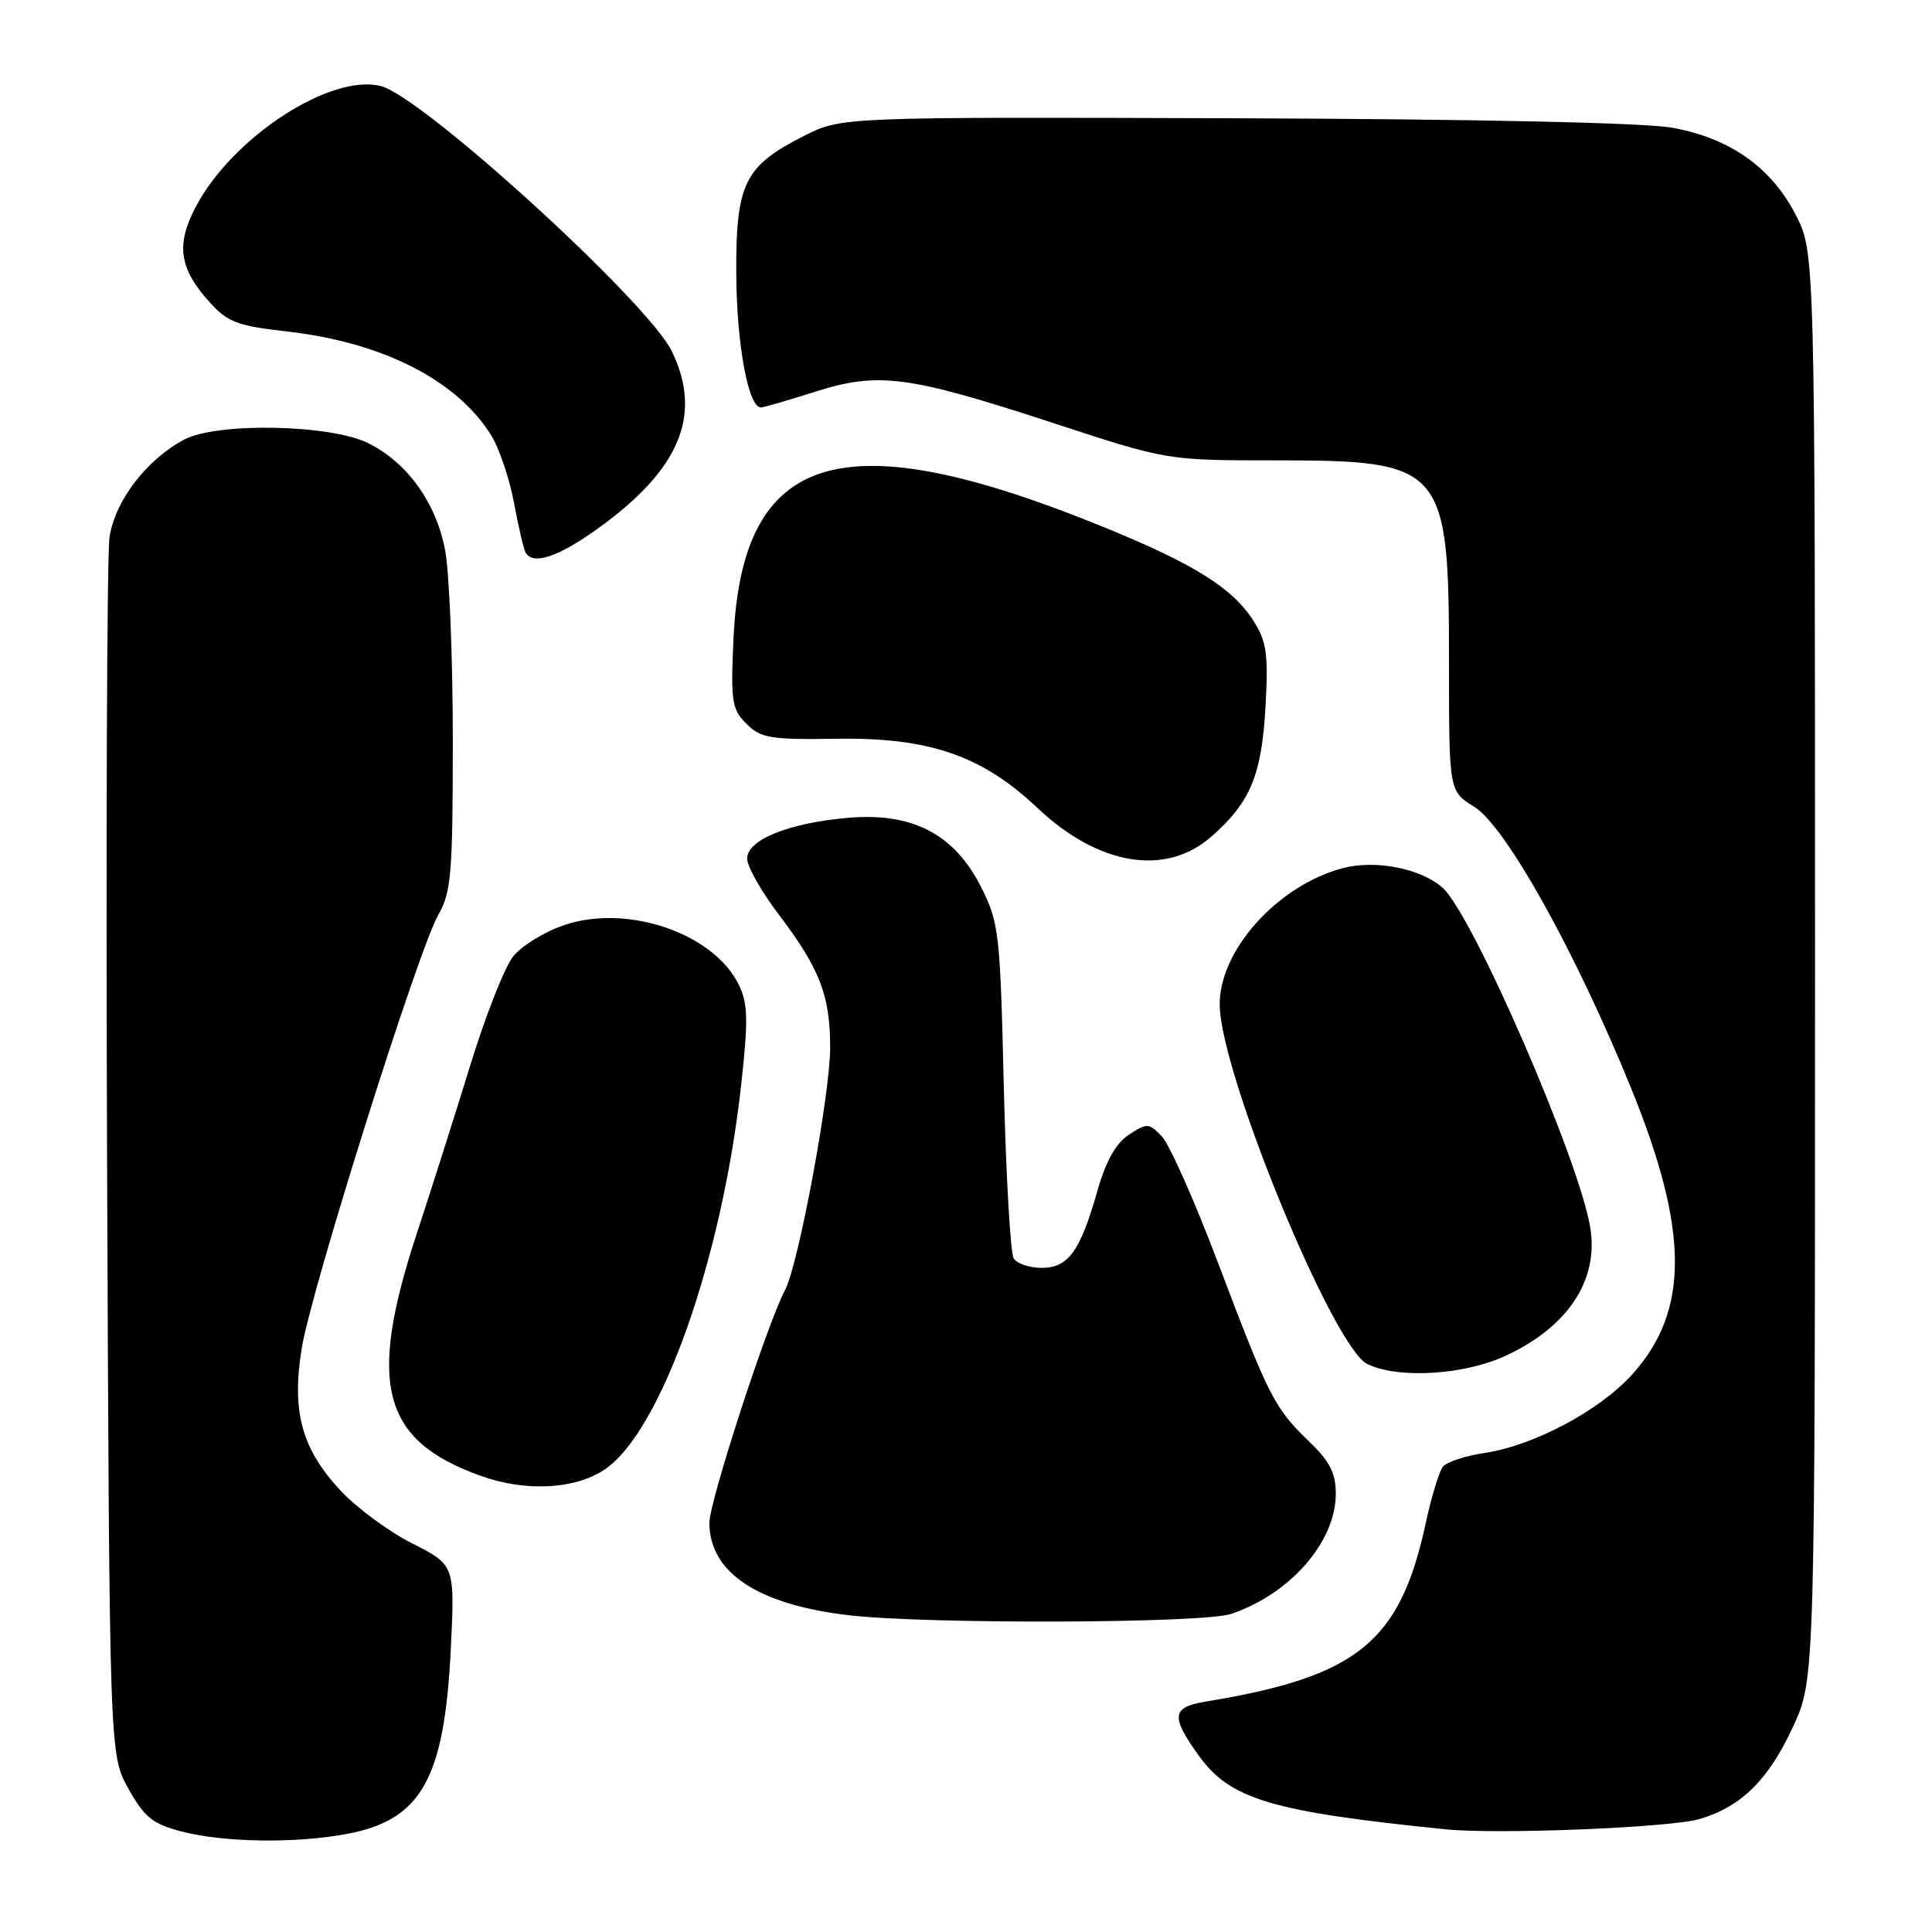 <?xml version="1.0" encoding="UTF-8" standalone="no"?>
<!DOCTYPE svg PUBLIC "-//W3C//DTD SVG 1.1//EN" "http://www.w3.org/Graphics/SVG/1.1/DTD/svg11.dtd" >
<svg xmlns="http://www.w3.org/2000/svg" xmlns:xlink="http://www.w3.org/1999/xlink" version="1.1" viewBox="0 0 256 256">
 <g >
 <path fill="currentColor"
d=" M 46.04 242.99 C 55.83 241.14 58.88 235.69 59.73 218.60 C 60.28 207.38 60.28 207.38 54.60 204.50 C 51.47 202.92 47.16 199.73 45.02 197.40 C 39.96 191.92 38.64 187.02 39.97 178.71 C 41.21 170.95 55.43 125.80 58.09 121.19 C 59.79 118.24 60.00 115.74 60.00 98.08 C 60.00 87.19 59.54 75.85 58.98 72.90 C 57.79 66.61 53.97 61.29 48.79 58.72 C 43.79 56.23 28.74 55.94 24.40 58.25 C 19.40 60.91 15.21 66.40 14.51 71.21 C 14.17 73.57 14.03 110.83 14.19 154.00 C 14.50 232.50 14.50 232.50 17.01 237.00 C 19.13 240.80 20.23 241.68 24.01 242.67 C 29.70 244.15 39.19 244.29 46.04 242.99 Z  M 225.22 241.03 C 230.74 239.39 234.35 235.82 237.59 228.79 C 240.50 222.50 240.50 222.50 240.50 127.97 C 240.50 33.45 240.50 33.45 237.95 28.48 C 234.70 22.18 229.26 18.32 221.61 16.93 C 217.97 16.26 195.78 15.78 163.61 15.67 C 111.50 15.50 111.50 15.50 106.55 18.00 C 98.63 22.00 97.49 24.32 97.56 36.33 C 97.61 45.63 99.16 54.02 100.83 53.99 C 101.20 53.98 104.42 53.05 108.00 51.91 C 116.42 49.24 120.33 49.76 139.58 56.06 C 154.65 61.00 154.65 61.00 168.87 61.00 C 191.40 61.00 192.00 61.70 192.00 87.89 C 192.00 104.84 192.00 104.84 195.35 106.91 C 199.50 109.47 208.76 126.09 216.11 144.14 C 223.83 163.11 223.87 173.71 216.26 182.14 C 211.93 186.92 203.25 191.54 196.75 192.52 C 194.17 192.90 191.66 193.73 191.18 194.36 C 190.69 194.99 189.67 198.34 188.92 201.81 C 185.51 217.61 179.90 222.16 159.75 225.47 C 155.23 226.22 155.09 227.44 158.92 232.73 C 163.04 238.42 168.60 240.07 191.50 242.39 C 198.48 243.10 221.35 242.17 225.22 241.03 Z  M 163.10 213.86 C 170.94 211.24 176.99 204.31 177.00 197.95 C 177.00 195.17 176.21 193.64 173.41 190.95 C 168.87 186.58 168.12 185.10 161.36 167.24 C 158.29 159.13 154.96 151.64 153.96 150.59 C 152.23 148.79 151.99 148.78 149.59 150.35 C 147.86 151.49 146.54 153.83 145.42 157.76 C 143.15 165.79 141.55 168.00 138.04 168.00 C 136.43 168.00 134.76 167.44 134.32 166.75 C 133.89 166.06 133.30 155.82 133.01 144.00 C 132.53 123.58 132.37 122.25 130.00 117.54 C 126.46 110.51 120.87 107.61 112.32 108.37 C 104.47 109.06 99.00 111.28 99.00 113.77 C 99.00 114.80 100.85 118.08 103.11 121.07 C 108.65 128.39 110.00 131.87 110.00 138.83 C 110.00 145.02 105.78 167.67 104.01 170.97 C 101.67 175.36 94.00 198.95 94.00 201.78 C 94.00 208.38 100.42 212.63 112.50 214.03 C 122.84 215.23 159.38 215.11 163.10 213.86 Z  M 80.10 194.73 C 87.53 189.77 95.59 167.15 98.18 144.00 C 99.16 135.21 99.12 133.02 97.92 130.54 C 94.64 123.71 83.24 119.76 74.85 122.55 C 72.19 123.43 69.11 125.32 67.99 126.74 C 66.87 128.16 64.35 134.54 62.39 140.91 C 60.43 147.29 57.20 157.45 55.21 163.50 C 48.64 183.49 50.61 190.89 63.76 195.58 C 69.67 197.69 76.18 197.35 80.10 194.73 Z  M 199.54 179.63 C 207.79 175.79 211.85 169.63 210.72 162.66 C 209.27 153.74 195.18 121.28 191.18 117.66 C 188.33 115.08 182.25 113.88 177.90 115.04 C 169.19 117.36 161.41 126.11 161.62 133.34 C 161.90 142.71 176.71 178.60 181.19 180.75 C 185.30 182.73 194.04 182.20 199.54 179.63 Z  M 160.52 110.85 C 165.69 106.31 167.19 102.70 167.69 93.56 C 168.07 86.70 167.84 85.02 166.11 82.29 C 163.37 77.96 158.29 74.76 146.44 69.92 C 111.62 55.69 98.33 59.66 97.19 84.64 C 96.81 92.94 96.97 93.97 98.90 95.90 C 100.81 97.81 102.05 98.02 110.77 97.89 C 123.11 97.69 130.11 100.10 137.47 107.06 C 145.55 114.70 154.46 116.17 160.52 110.85 Z  M 79.17 70.07 C 90.08 62.25 93.12 55.01 89.03 46.56 C 85.87 40.04 55.97 12.78 50.45 11.40 C 43.80 9.73 30.84 18.16 25.98 27.33 C 23.28 32.42 23.72 35.55 27.77 40.04 C 30.15 42.68 31.46 43.18 38.00 43.92 C 50.66 45.35 60.49 50.34 65.06 57.64 C 66.14 59.37 67.51 63.42 68.11 66.64 C 68.71 69.86 69.40 72.84 69.66 73.25 C 70.67 74.90 73.94 73.81 79.17 70.07 Z "/>
</g>
</svg>